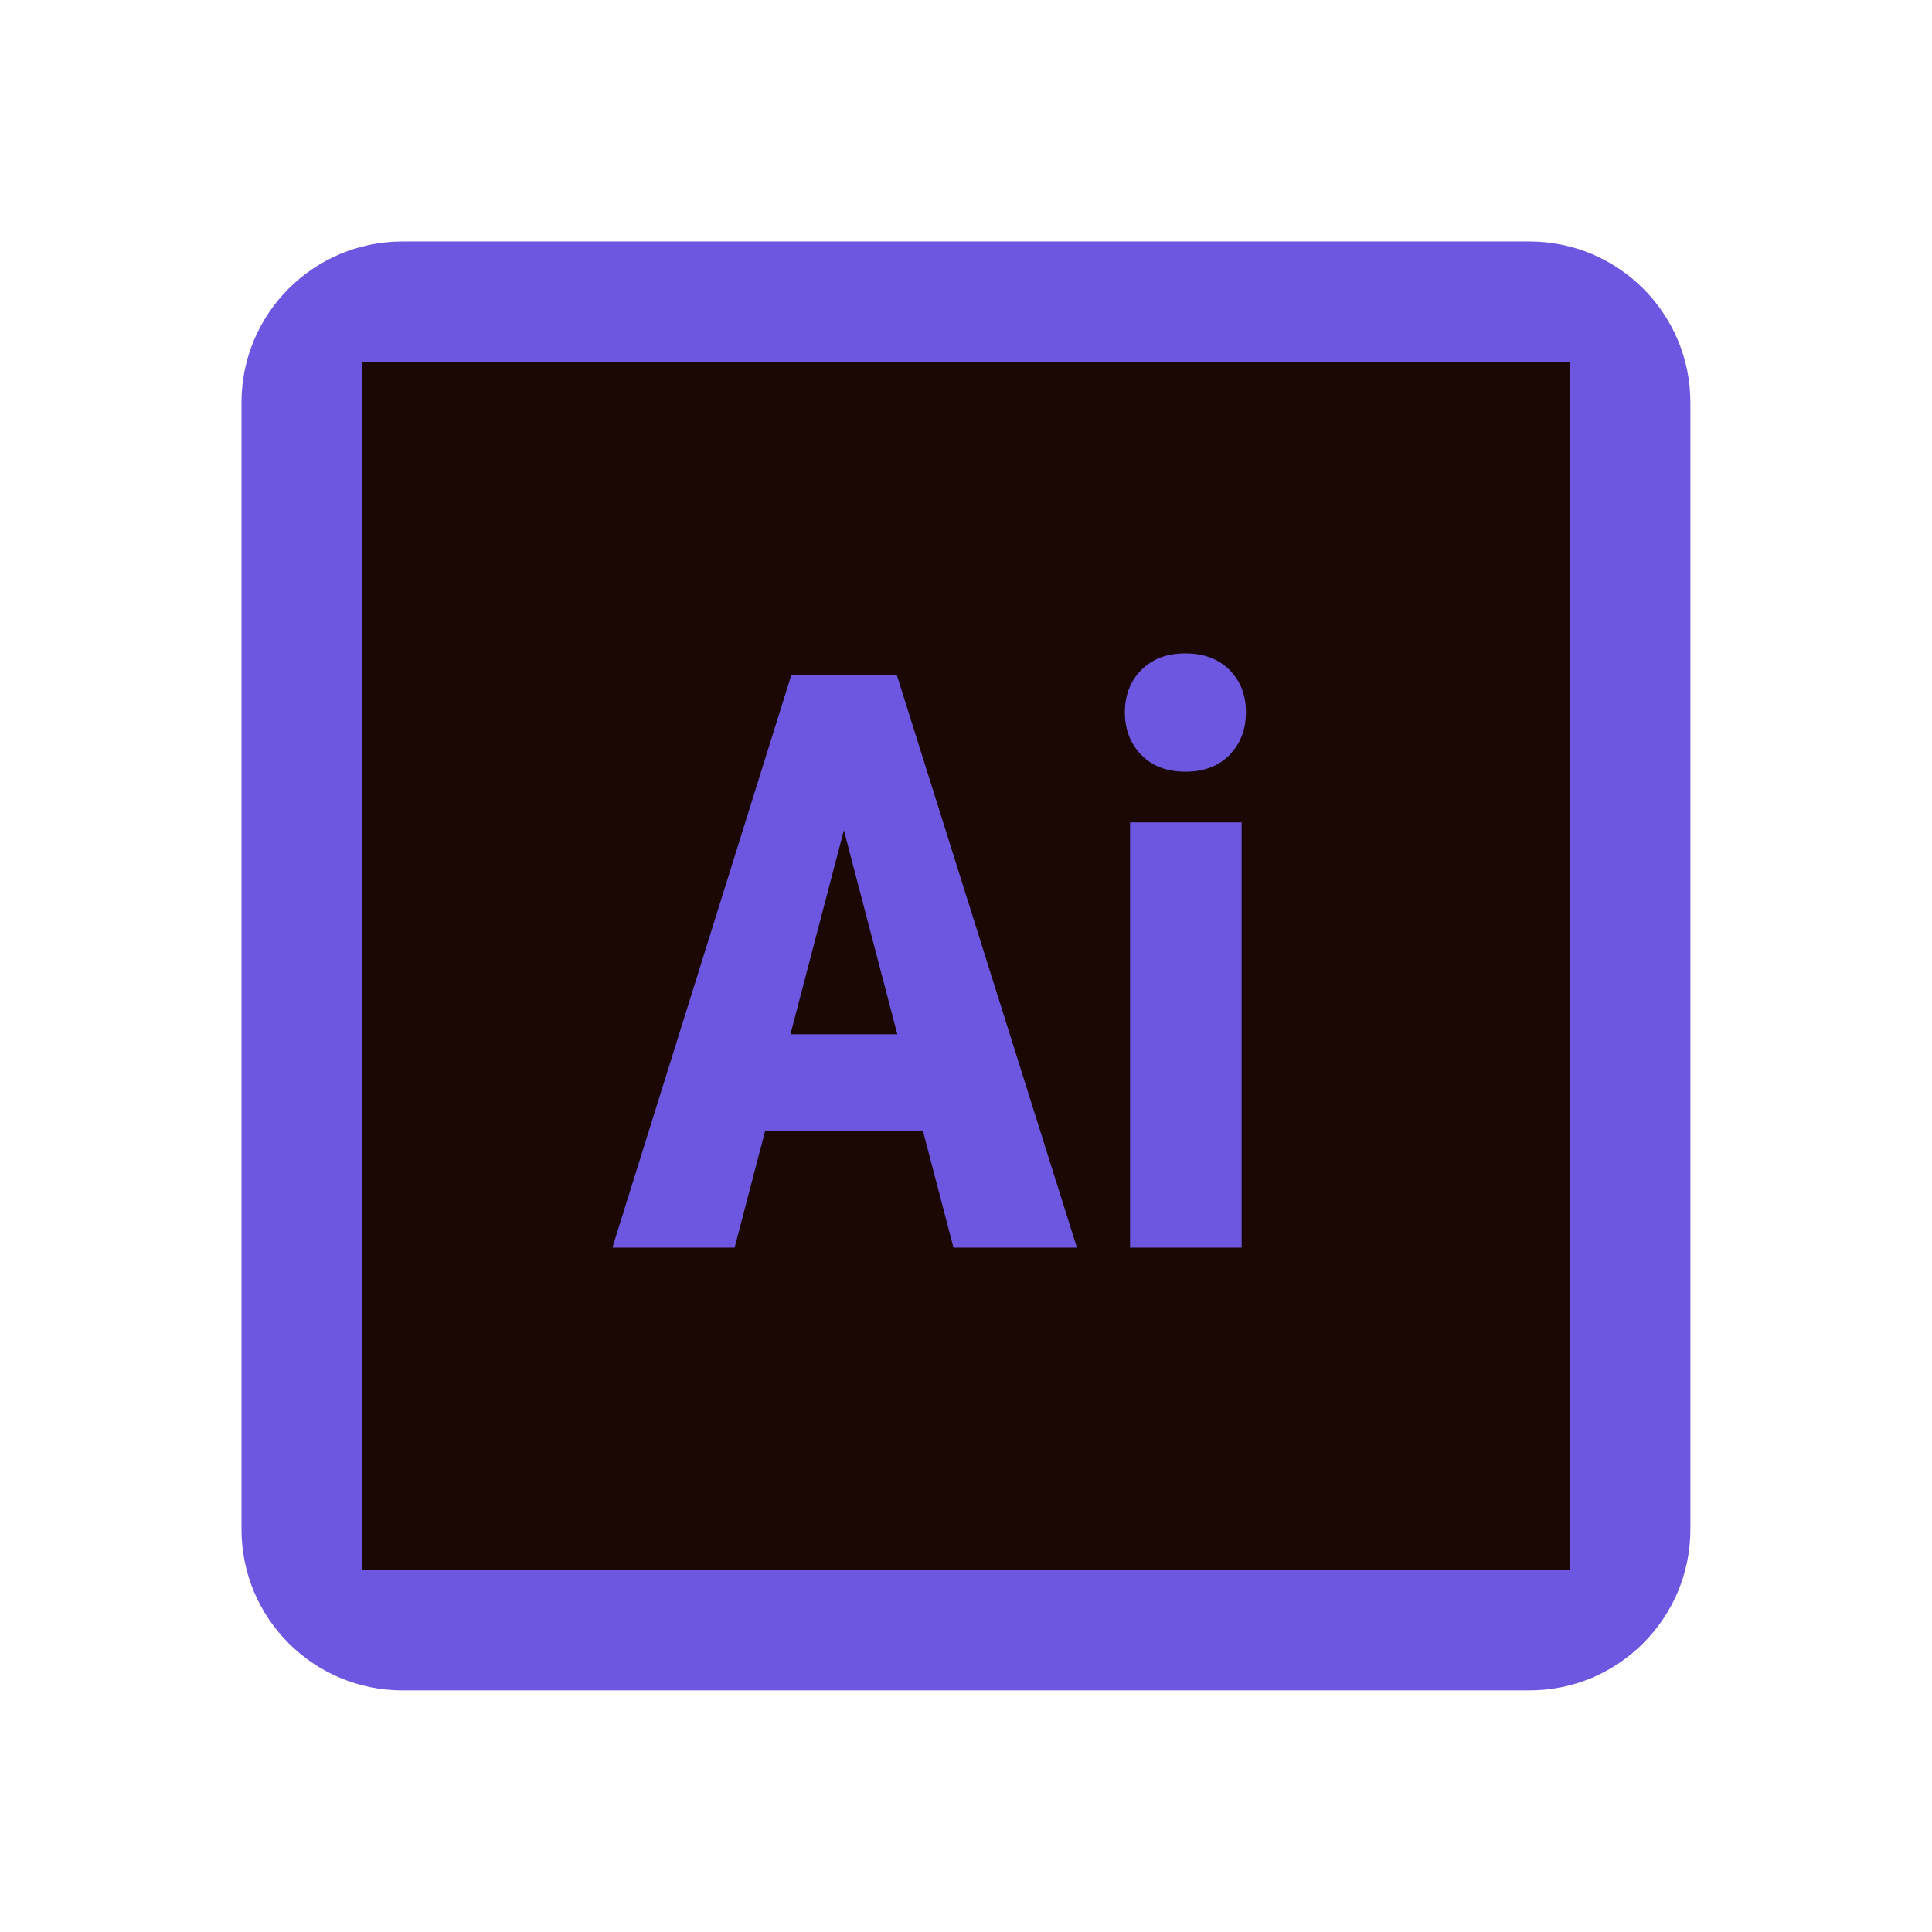 <svg xmlns="http://www.w3.org/2000/svg" xmlns:xlink="http://www.w3.org/1999/xlink" viewBox="0,0,256,256" width="48px" height="48px" fill-rule="nonzero"><g fill="none" fill-rule="nonzero" stroke="none" stroke-width="1" stroke-linecap="butt" stroke-linejoin="miter" stroke-miterlimit="10" stroke-dasharray="" stroke-dashoffset="0" font-family="none" font-weight="none" font-size="none" text-anchor="none" style="mix-blend-mode: normal"><g transform="scale(5.333,5.333)"><path d="M6,10c0,-2.209 1.791,-4 4,-4h28c2.209,0 4,1.791 4,4v28c0,2.209 -1.791,4 -4,4h-28c-2.209,0 -4,-1.791 -4,-4z" fill="#6e57e0"></path><path d="M9,9v30h30v-30zM23.691,31l-0.762,-2.91h-3.916l-0.761,2.91h-3.037l4.443,-14.219h2.627l4.473,14.219zM30.85,31h-2.773v-10.566h2.773zM30.552,18.754c-0.271,0.28 -0.636,0.42 -1.099,0.42c-0.463,0 -0.828,-0.14 -1.099,-0.42c-0.271,-0.28 -0.405,-0.632 -0.405,-1.055c0,-0.43 0.137,-0.781 0.41,-1.055c0.273,-0.274 0.639,-0.41 1.094,-0.41c0.455,0 0.82,0.137 1.094,0.41c0.274,0.273 0.41,0.625 0.41,1.055c0,0.423 -0.135,0.775 -0.405,1.055z" fill="#1c0802"></path><path d="M19.639,25.697h2.656l-1.328,-5.068z" fill="#1c0802"></path></g></g></svg>